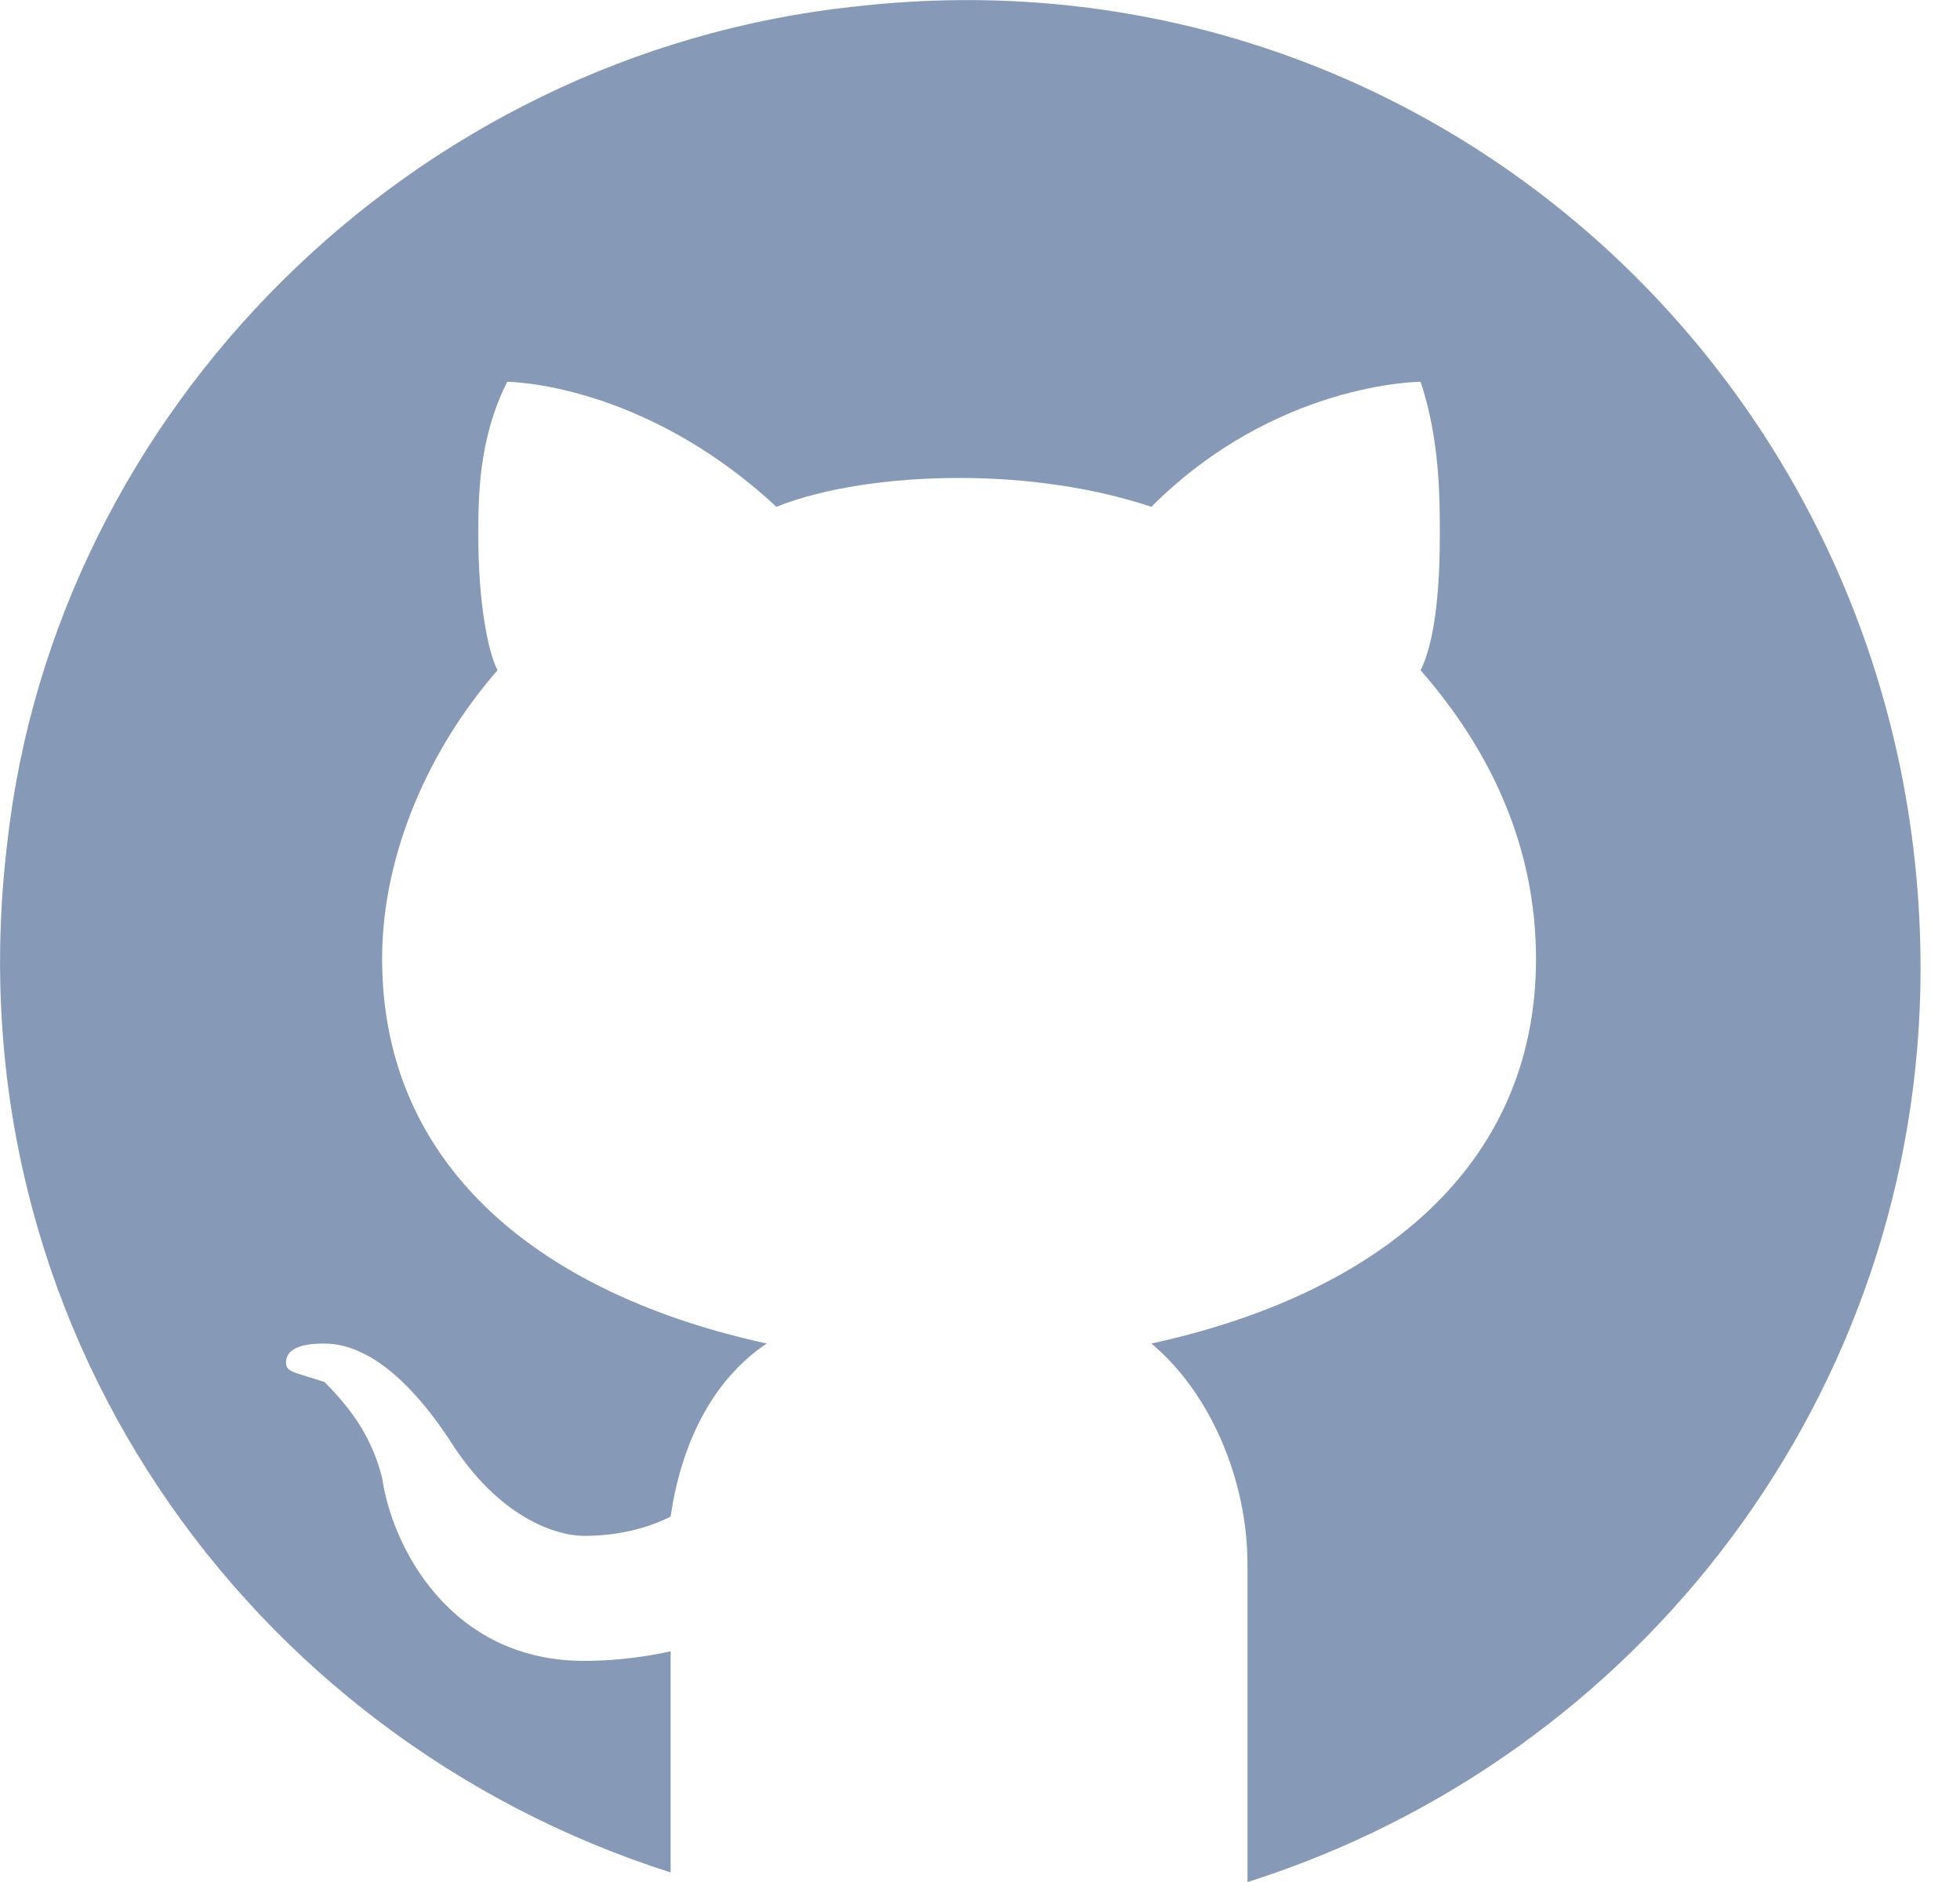 <svg fill="none" height="24" viewBox="0 0 25 24" width="25" xmlns="http://www.w3.org/2000/svg"><path d="m10.884.085c-5.642.613-10.179 5.151-10.792 10.67-.736 6.132 3.066 11.406 8.462 13.123v-2.821s-.491.123-1.104.123c-1.717 0-2.453-1.472-2.575-2.33-.123-.491-.368-.859-.736-1.226-.368-.123-.491-.123-.491-.245 0-.245.368-.245.491-.245.736 0 1.349.859 1.594 1.226.613.981 1.349 1.226 1.717 1.226.491 0 .858-.123 1.104-.245.123-.859.491-1.717 1.226-2.208-2.821-.613-4.906-2.208-4.906-4.906 0-1.349.613-2.698 1.472-3.679-.123-.245-.245-.858-.245-1.717 0-.491 0-1.226.368-1.962 0 0 1.717 0 3.434 1.594.613-.245 1.472-.368 2.33-.368.859 0 1.717.123 2.453.368 1.594-1.594 3.434-1.594 3.434-1.594.245.736.245 1.472.245 1.962 0 .981-.123 1.472-.245 1.717.859.981 1.472 2.208 1.472 3.679 0 2.698-2.085 4.293-4.906 4.906.736.613 1.226 1.717 1.226 2.821v4.047c5.028-1.594 8.585-6.255 8.585-11.651 0-7.358-6.255-13.123-13.613-12.264z" fill="#869ab8"/></svg>